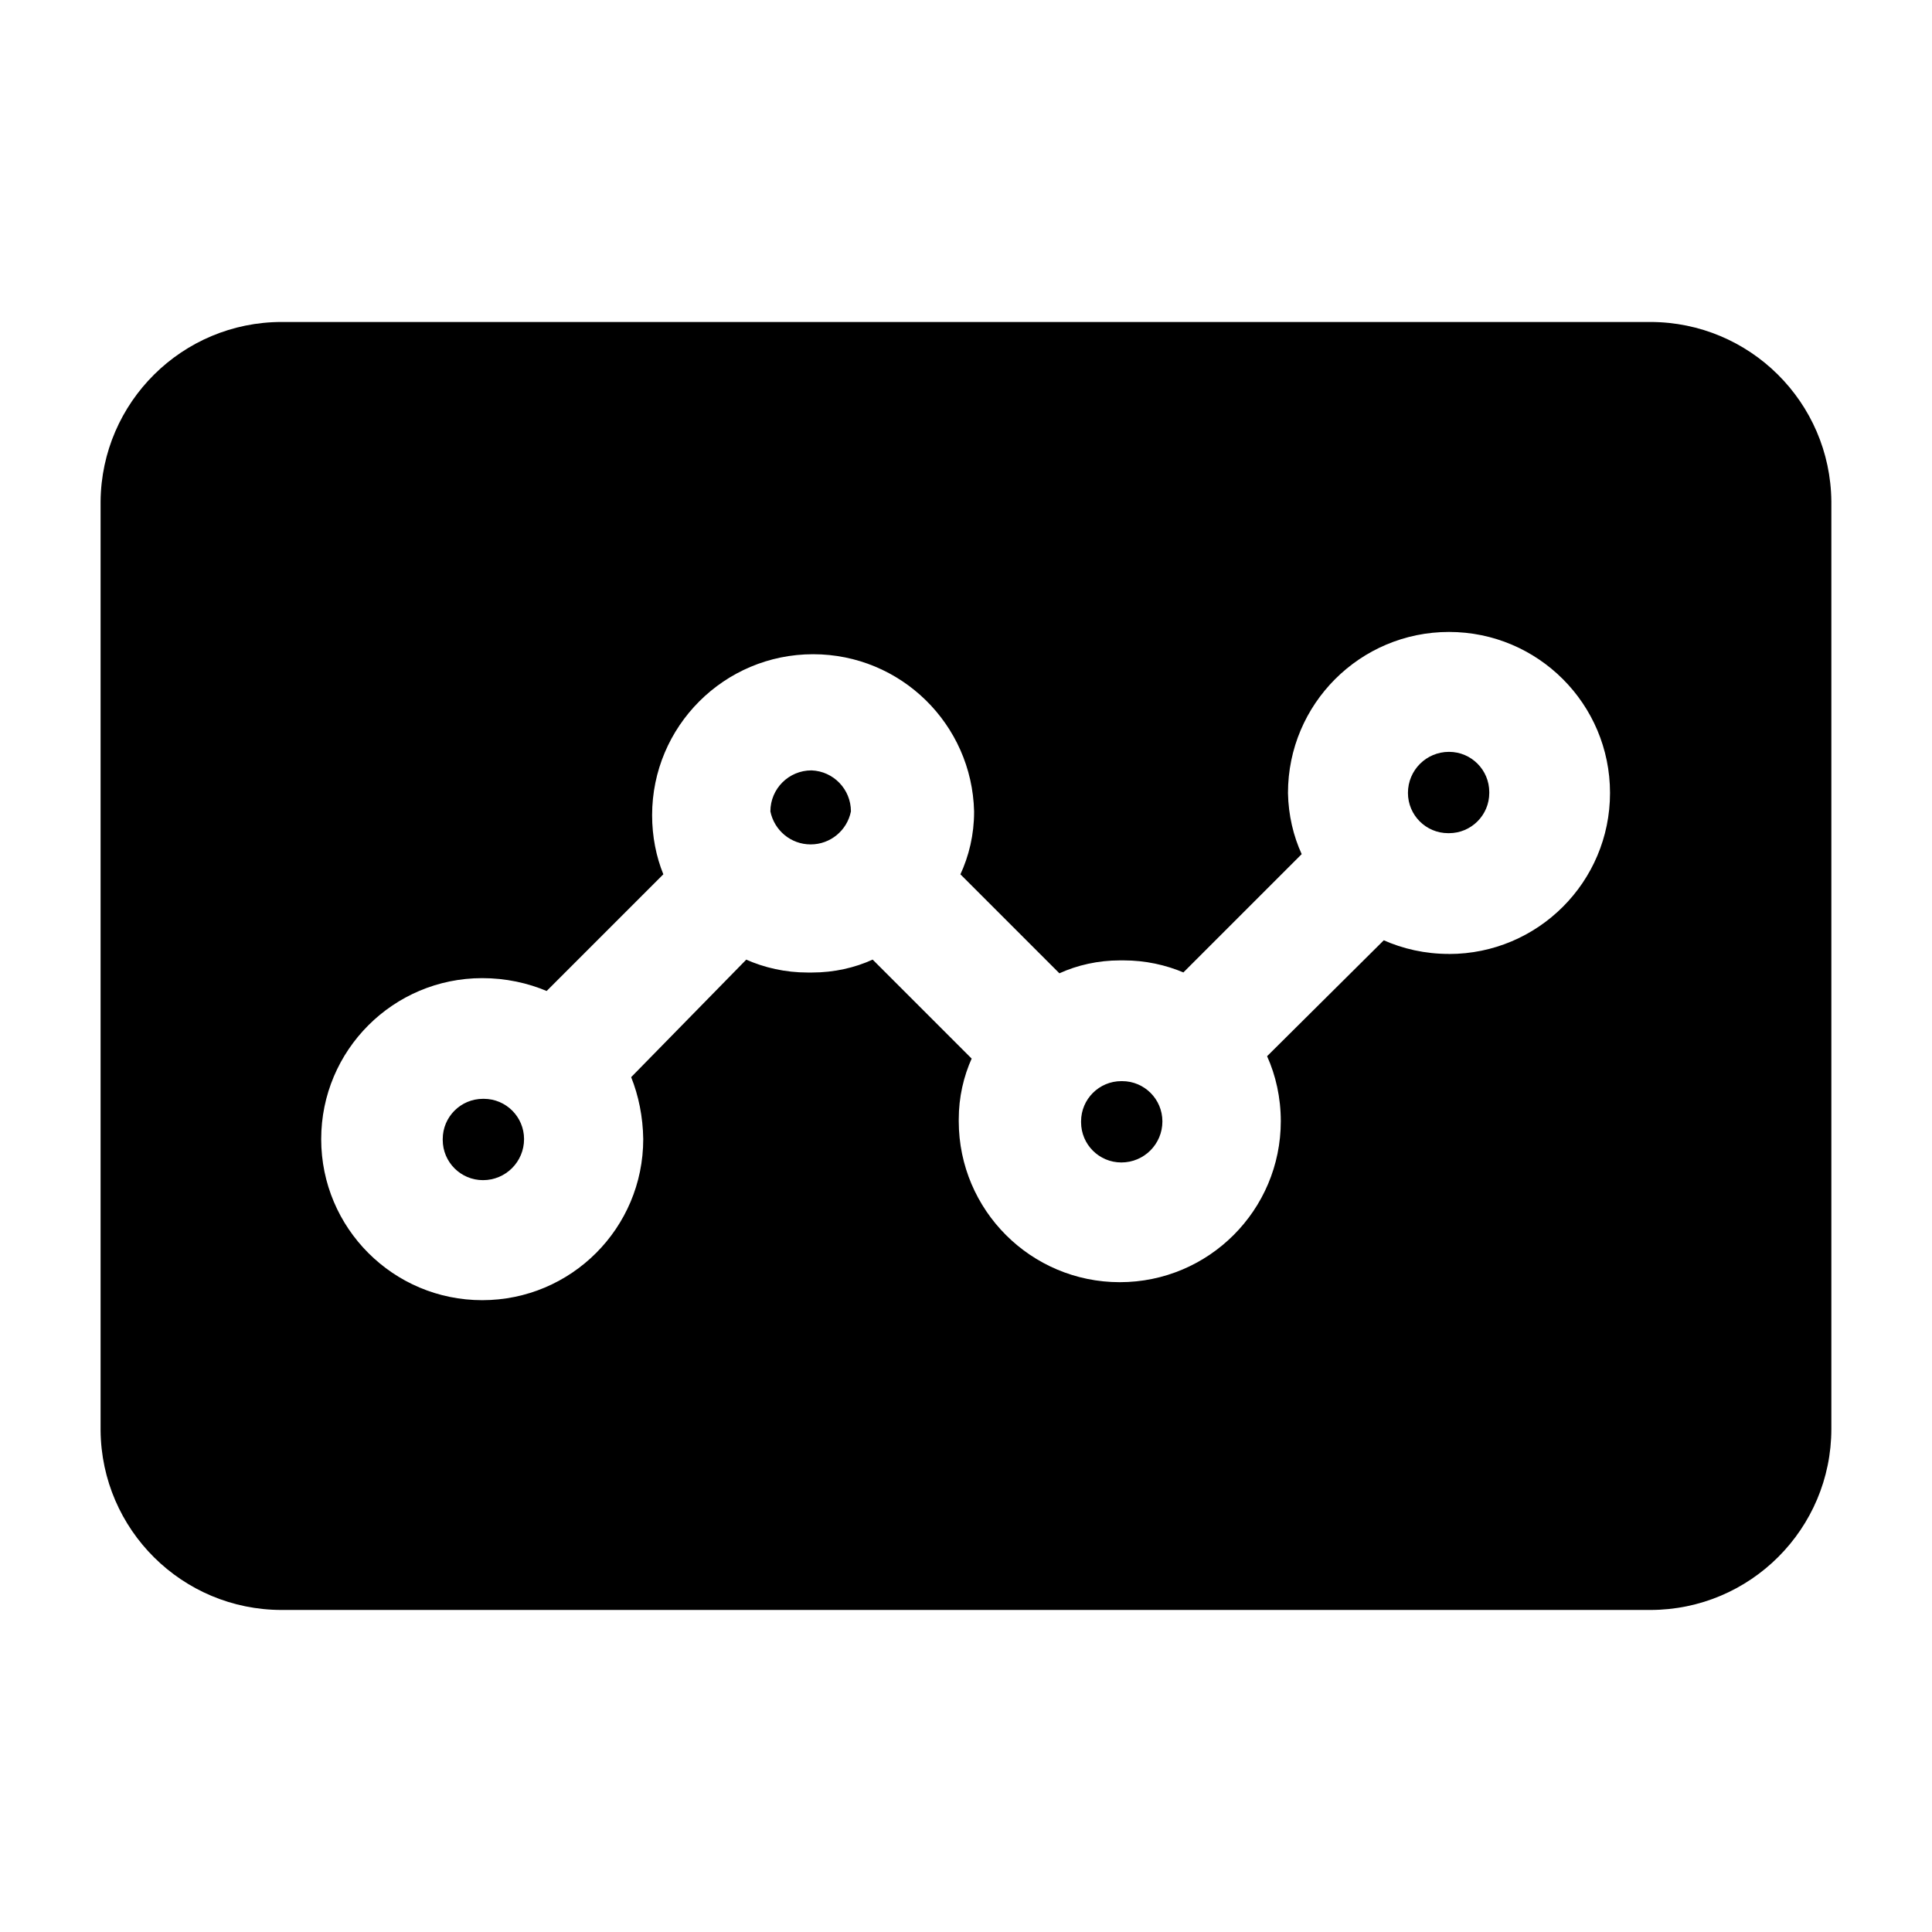 <!-- Generated by IcoMoon.io -->
<svg version="1.1" xmlns="http://www.w3.org/2000/svg" width="32" height="32" viewBox="0 0 32 32">
<title>stats-filled</title>
<path d="M18.573 17.907c-0.368 0-0.667 0.298-0.667 0.667v0c-0 0.004-0 0.009-0 0.013 0 0.368 0.298 0.667 0.667 0.667 0 0 0 0 0 0v0c0.376 0 0.68-0.304 0.68-0.68v0c0-0 0-0 0-0 0-0.368-0.298-0.667-0.667-0.667-0.005 0-0.009 0-0.014 0h0.001zM13.44 12.76c-0.376 0-0.68 0.304-0.68 0.68v0c0.065 0.314 0.339 0.546 0.667 0.546s0.602-0.232 0.666-0.542l0.001-0.004c0-0 0-0 0-0.001 0-0.366-0.289-0.665-0.652-0.679l-0.001-0zM8 18.2c-0.368 0-0.667 0.298-0.667 0.667v0c-0 0.004-0 0.009-0 0.013 0 0.368 0.298 0.667 0.667 0.667 0 0 0 0 0 0v0c0.376 0 0.68-0.304 0.68-0.68v0c0-0 0-0 0-0 0-0.368-0.298-0.667-0.667-0.667-0.005 0-0.009 0-0.014 0h0.001zM24 12.453c-0.376 0-0.68 0.304-0.68 0.68v0c0 0 0 0 0 0 0 0.368 0.298 0.667 0.667 0.667 0.005 0 0.009-0 0.014-0h-0.001c0.368 0 0.667-0.298 0.667-0.667v0c0-0.004 0-0.009 0-0.013 0-0.368-0.298-0.667-0.667-0.667-0 0-0 0-0 0v0zM27.333 5.333h-22.667c-0 0-0 0-0 0-1.647 0-2.985 1.328-3 2.972v15.388c0.015 1.645 1.352 2.973 3 2.973 0 0 0 0 0 0h22.667c1.657 0 3-1.343 3-3v0-15.36c-0.015-1.645-1.352-2.973-3-2.973-0 0-0 0-0 0v0zM24 15.8c-0.001 0-0.003 0-0.004 0-0.389 0-0.759-0.083-1.093-0.233l0.017 0.007-1.933 1.92c0.143 0.317 0.227 0.686 0.227 1.076 0 1.473-1.194 2.667-2.667 2.667-1.471 0-2.664-1.192-2.667-2.662v-0c-0-0.011-0-0.023-0-0.036 0-0.364 0.079-0.709 0.22-1.020l-0.006 0.015-1.64-1.64c-0.295 0.135-0.64 0.214-1.004 0.214-0.013 0-0.025-0-0.038-0l0.002 0c-0.011 0-0.025 0-0.038 0-0.367 0-0.717-0.079-1.031-0.22l0.016 0.006-1.907 1.947c0.122 0.304 0.195 0.656 0.2 1.025l0 0.002c0 1.473-1.194 2.667-2.667 2.667s-2.667-1.194-2.667-2.667c0-1.473 1.194-2.667 2.667-2.667v0c0.385 0 0.752 0.078 1.085 0.22l-0.018-0.007 1.933-1.933c-0.118-0.29-0.186-0.626-0.186-0.978 0-1.473 1.194-2.667 2.667-2.667 1.451 0 2.631 1.159 2.666 2.602l0 0.003c0 0.002 0 0.005 0 0.007 0 0.375-0.084 0.73-0.233 1.048l0.006-0.015 1.64 1.64c0.295-0.135 0.64-0.214 1.004-0.214 0.013 0 0.025 0 0.038 0l-0.002-0c0.007-0 0.015-0 0.024-0 0.357 0 0.697 0.074 1.006 0.206l-0.017-0.006 1.96-1.96c-0.137-0.298-0.22-0.645-0.227-1.011l-0-0.002c0-1.473 1.194-2.667 2.667-2.667s2.667 1.194 2.667 2.667c0 1.473-1.194 2.667-2.667 2.667v0z"></path>
</svg>

